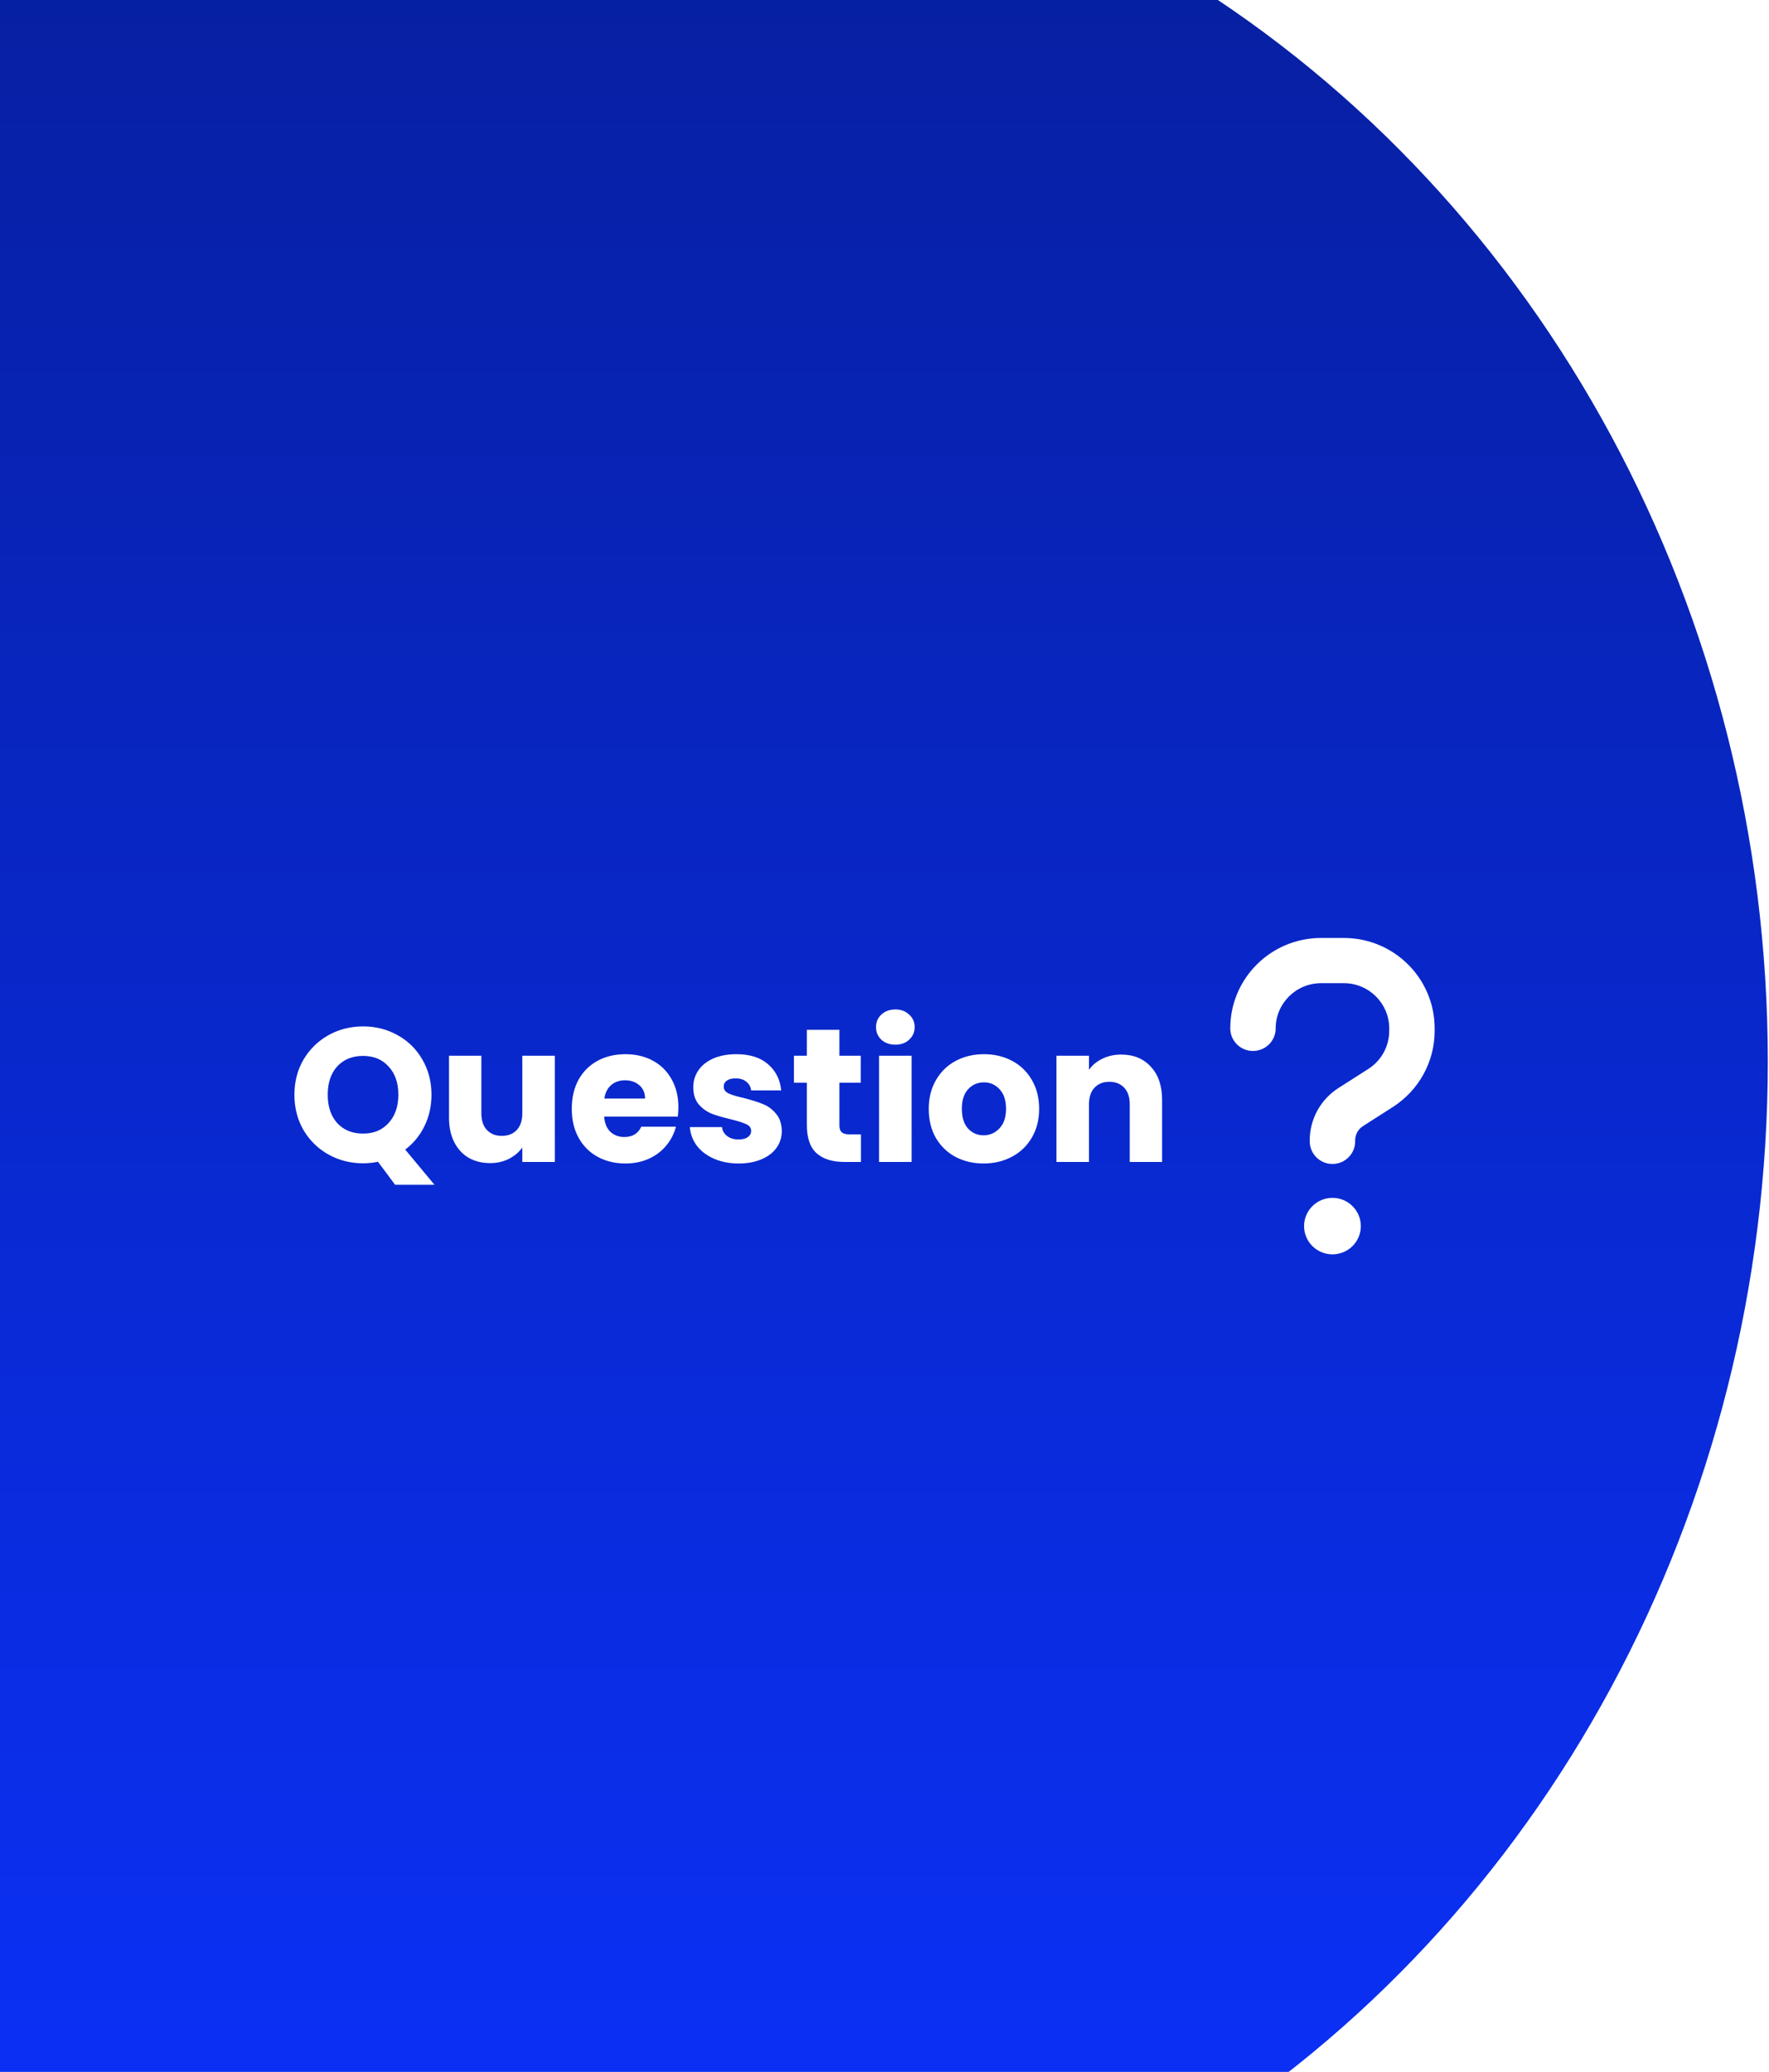<svg width="853" height="999" viewBox="0 0 631 740" fill="none" xmlns="http://www.w3.org/2000/svg">
<g filter="url(#filter0_i_176_48)">
<ellipse cx="213" cy="377.151" rx="418" ry="447.151" fill="url(#paint0_linear_176_48)"/>
</g>
<path d="M455.222 367.286C455.222 358.382 462.497 351.143 471.444 351.143H479.556C488.503 351.143 495.778 358.382 495.778 367.286V368.194C495.778 373.692 492.964 378.813 488.326 381.764L477.629 388.599C474.489 390.609 471.905 393.371 470.116 396.632C468.327 399.893 467.389 403.549 467.389 407.265V407.643C467.389 412.107 471.014 415.714 475.5 415.714C479.986 415.714 483.611 412.107 483.611 407.643V407.29C483.611 405.221 484.676 403.304 486.399 402.195L497.096 395.359C506.373 389.406 512 379.191 512 368.194V367.286C512 349.453 497.476 335 479.556 335H471.444C453.524 335 439 349.453 439 367.286C439 371.75 442.625 375.357 447.111 375.357C451.598 375.357 455.222 371.75 455.222 367.286ZM475.5 448C478.189 448 480.768 446.937 482.669 445.045C484.571 443.153 485.639 440.587 485.639 437.911C485.639 435.235 484.571 432.669 482.669 430.777C480.768 428.884 478.189 427.821 475.5 427.821C472.811 427.821 470.232 428.884 468.331 430.777C466.429 432.669 465.361 435.235 465.361 437.911C465.361 440.587 466.429 443.153 468.331 445.045C470.232 446.937 472.811 448 475.5 448Z" fill="white"/>
<path d="M140.702 423.16L134.582 414.932C132.769 415.295 131.001 415.476 129.278 415.476C124.79 415.476 120.665 414.433 116.902 412.348C113.185 410.263 110.216 407.361 107.994 403.644C105.818 399.881 104.73 395.665 104.73 390.996C104.73 386.327 105.818 382.133 107.994 378.416C110.216 374.699 113.185 371.797 116.902 369.712C120.665 367.627 124.79 366.584 129.278 366.584C133.766 366.584 137.869 367.627 141.586 369.712C145.349 371.797 148.296 374.699 150.426 378.416C152.602 382.133 153.69 386.327 153.69 390.996C153.69 395.076 152.852 398.816 151.174 402.216C149.542 405.571 147.253 408.359 144.306 410.58L154.778 423.16H140.702ZM116.63 390.996C116.63 395.212 117.764 398.589 120.03 401.128C122.342 403.621 125.425 404.868 129.278 404.868C133.086 404.868 136.124 403.599 138.39 401.06C140.702 398.521 141.858 395.167 141.858 390.996C141.858 386.78 140.702 383.425 138.39 380.932C136.124 378.393 133.086 377.124 129.278 377.124C125.425 377.124 122.342 378.371 120.03 380.864C117.764 383.357 116.63 386.735 116.63 390.996ZM197.76 377.056V415H186.132V409.832C184.954 411.509 183.344 412.869 181.304 413.912C179.31 414.909 177.088 415.408 174.64 415.408C171.739 415.408 169.178 414.773 166.956 413.504C164.735 412.189 163.012 410.308 161.788 407.86C160.564 405.412 159.952 402.533 159.952 399.224V377.056H171.512V397.66C171.512 400.199 172.17 402.171 173.484 403.576C174.799 404.981 176.567 405.684 178.788 405.684C181.055 405.684 182.846 404.981 184.16 403.576C185.475 402.171 186.132 400.199 186.132 397.66V377.056H197.76ZM241.88 395.416C241.88 396.504 241.812 397.637 241.676 398.816H215.36C215.542 401.173 216.29 402.987 217.604 404.256C218.964 405.48 220.619 406.092 222.568 406.092C225.47 406.092 227.487 404.868 228.62 402.42H240.996C240.362 404.913 239.206 407.157 237.528 409.152C235.896 411.147 233.834 412.711 231.34 413.844C228.847 414.977 226.059 415.544 222.976 415.544C219.259 415.544 215.95 414.751 213.048 413.164C210.147 411.577 207.88 409.311 206.248 406.364C204.616 403.417 203.8 399.972 203.8 396.028C203.8 392.084 204.594 388.639 206.18 385.692C207.812 382.745 210.079 380.479 212.98 378.892C215.882 377.305 219.214 376.512 222.976 376.512C226.648 376.512 229.912 377.283 232.768 378.824C235.624 380.365 237.846 382.564 239.432 385.42C241.064 388.276 241.88 391.608 241.88 395.416ZM229.98 392.356C229.98 390.361 229.3 388.775 227.94 387.596C226.58 386.417 224.88 385.828 222.84 385.828C220.891 385.828 219.236 386.395 217.876 387.528C216.562 388.661 215.746 390.271 215.428 392.356H229.98ZM263.451 415.544C260.141 415.544 257.195 414.977 254.611 413.844C252.027 412.711 249.987 411.169 248.491 409.22C246.995 407.225 246.156 405.004 245.975 402.556H257.467C257.603 403.871 258.215 404.936 259.303 405.752C260.391 406.568 261.728 406.976 263.315 406.976C264.765 406.976 265.876 406.704 266.647 406.16C267.463 405.571 267.871 404.823 267.871 403.916C267.871 402.828 267.304 402.035 266.171 401.536C265.037 400.992 263.201 400.403 260.663 399.768C257.943 399.133 255.676 398.476 253.863 397.796C252.049 397.071 250.485 395.96 249.171 394.464C247.856 392.923 247.199 390.86 247.199 388.276C247.199 386.1 247.788 384.128 248.967 382.36C250.191 380.547 251.959 379.119 254.271 378.076C256.628 377.033 259.416 376.512 262.635 376.512C267.395 376.512 271.135 377.691 273.855 380.048C276.62 382.405 278.207 385.533 278.615 389.432H267.871C267.689 388.117 267.1 387.075 266.103 386.304C265.151 385.533 263.881 385.148 262.295 385.148C260.935 385.148 259.892 385.42 259.167 385.964C258.441 386.463 258.079 387.165 258.079 388.072C258.079 389.16 258.645 389.976 259.779 390.52C260.957 391.064 262.771 391.608 265.219 392.152C268.029 392.877 270.319 393.603 272.087 394.328C273.855 395.008 275.396 396.141 276.711 397.728C278.071 399.269 278.773 401.355 278.819 403.984C278.819 406.205 278.184 408.2 276.915 409.968C275.691 411.691 273.9 413.051 271.543 414.048C269.231 415.045 266.533 415.544 263.451 415.544ZM307.081 405.14V415H301.165C296.949 415 293.662 413.98 291.305 411.94C288.947 409.855 287.769 406.477 287.769 401.808V386.712H283.145V377.056H287.769V367.808H299.397V377.056H307.013V386.712H299.397V401.944C299.397 403.077 299.669 403.893 300.213 404.392C300.757 404.891 301.663 405.14 302.933 405.14H307.081ZM319.406 373.112C317.366 373.112 315.688 372.523 314.374 371.344C313.104 370.12 312.47 368.624 312.47 366.856C312.47 365.043 313.104 363.547 314.374 362.368C315.688 361.144 317.366 360.532 319.406 360.532C321.4 360.532 323.032 361.144 324.302 362.368C325.616 363.547 326.274 365.043 326.274 366.856C326.274 368.624 325.616 370.12 324.302 371.344C323.032 372.523 321.4 373.112 319.406 373.112ZM325.186 377.056V415H313.558V377.056H325.186ZM350.884 415.544C347.167 415.544 343.812 414.751 340.82 413.164C337.874 411.577 335.539 409.311 333.816 406.364C332.139 403.417 331.3 399.972 331.3 396.028C331.3 392.129 332.162 388.707 333.884 385.76C335.607 382.768 337.964 380.479 340.956 378.892C343.948 377.305 347.303 376.512 351.02 376.512C354.738 376.512 358.092 377.305 361.084 378.892C364.076 380.479 366.434 382.768 368.156 385.76C369.879 388.707 370.74 392.129 370.74 396.028C370.74 399.927 369.856 403.372 368.088 406.364C366.366 409.311 363.986 411.577 360.948 413.164C357.956 414.751 354.602 415.544 350.884 415.544ZM350.884 405.48C353.106 405.48 354.987 404.664 356.528 403.032C358.115 401.4 358.908 399.065 358.908 396.028C358.908 392.991 358.138 390.656 356.596 389.024C355.1 387.392 353.242 386.576 351.02 386.576C348.754 386.576 346.872 387.392 345.376 389.024C343.88 390.611 343.132 392.945 343.132 396.028C343.132 399.065 343.858 401.4 345.308 403.032C346.804 404.664 348.663 405.48 350.884 405.48ZM400.029 376.648C404.472 376.648 408.008 378.099 410.637 381C413.312 383.856 414.649 387.8 414.649 392.832V415H403.089V394.396C403.089 391.857 402.432 389.885 401.117 388.48C399.803 387.075 398.035 386.372 395.813 386.372C393.592 386.372 391.824 387.075 390.509 388.48C389.195 389.885 388.537 391.857 388.537 394.396V415H376.909V377.056H388.537V382.088C389.716 380.411 391.303 379.096 393.297 378.144C395.292 377.147 397.536 376.648 400.029 376.648Z" fill="white"/>
<defs>
<filter id="filter0_i_176_48" x="-005" y="-70" width="836" height="896.301" filterUnits="userSpaceOnUse" color-interpolation-filters="sRGB">
<feFlood flood-opacity="0" result="BackgroundImageFix"/>
<feBlend mode="normal" in="SourceGraphic" in2="BackgroundImageFix" result="shape"/>
<feColorMatrix in="SourceAlpha" type="matrix" values="0 0 0 0 0 0 0 0 0 0 0 0 0 0 0 0 0 0 127 0" result="hardAlpha"/>
<feOffset dy="2"/>
<feGaussianBlur stdDeviation=""/>
<feComposite in2="hardAlpha" operator="arithmetic" k2="-1" k3="1"/>
<feColorMatrix type="matrix" values="0 0 0 0 0.106 0 0 0 0 0.106 0 0 0 0 0.106 0 0 0 0.4 0"/>
<feBlend mode="normal" in2="shape" result="effect1_innerShadow_176_48"/>
</filter>
<linearGradient id="paint0_linear_176_48" x1="213" y1="-70" x2="213" y2="824.301" gradientUnits="userSpaceOnUse">
<stop stop-color="#061E9B"/>
<stop offset="1" stop-color="#0C32FE"/>
</linearGradient>
</defs>
</svg>
